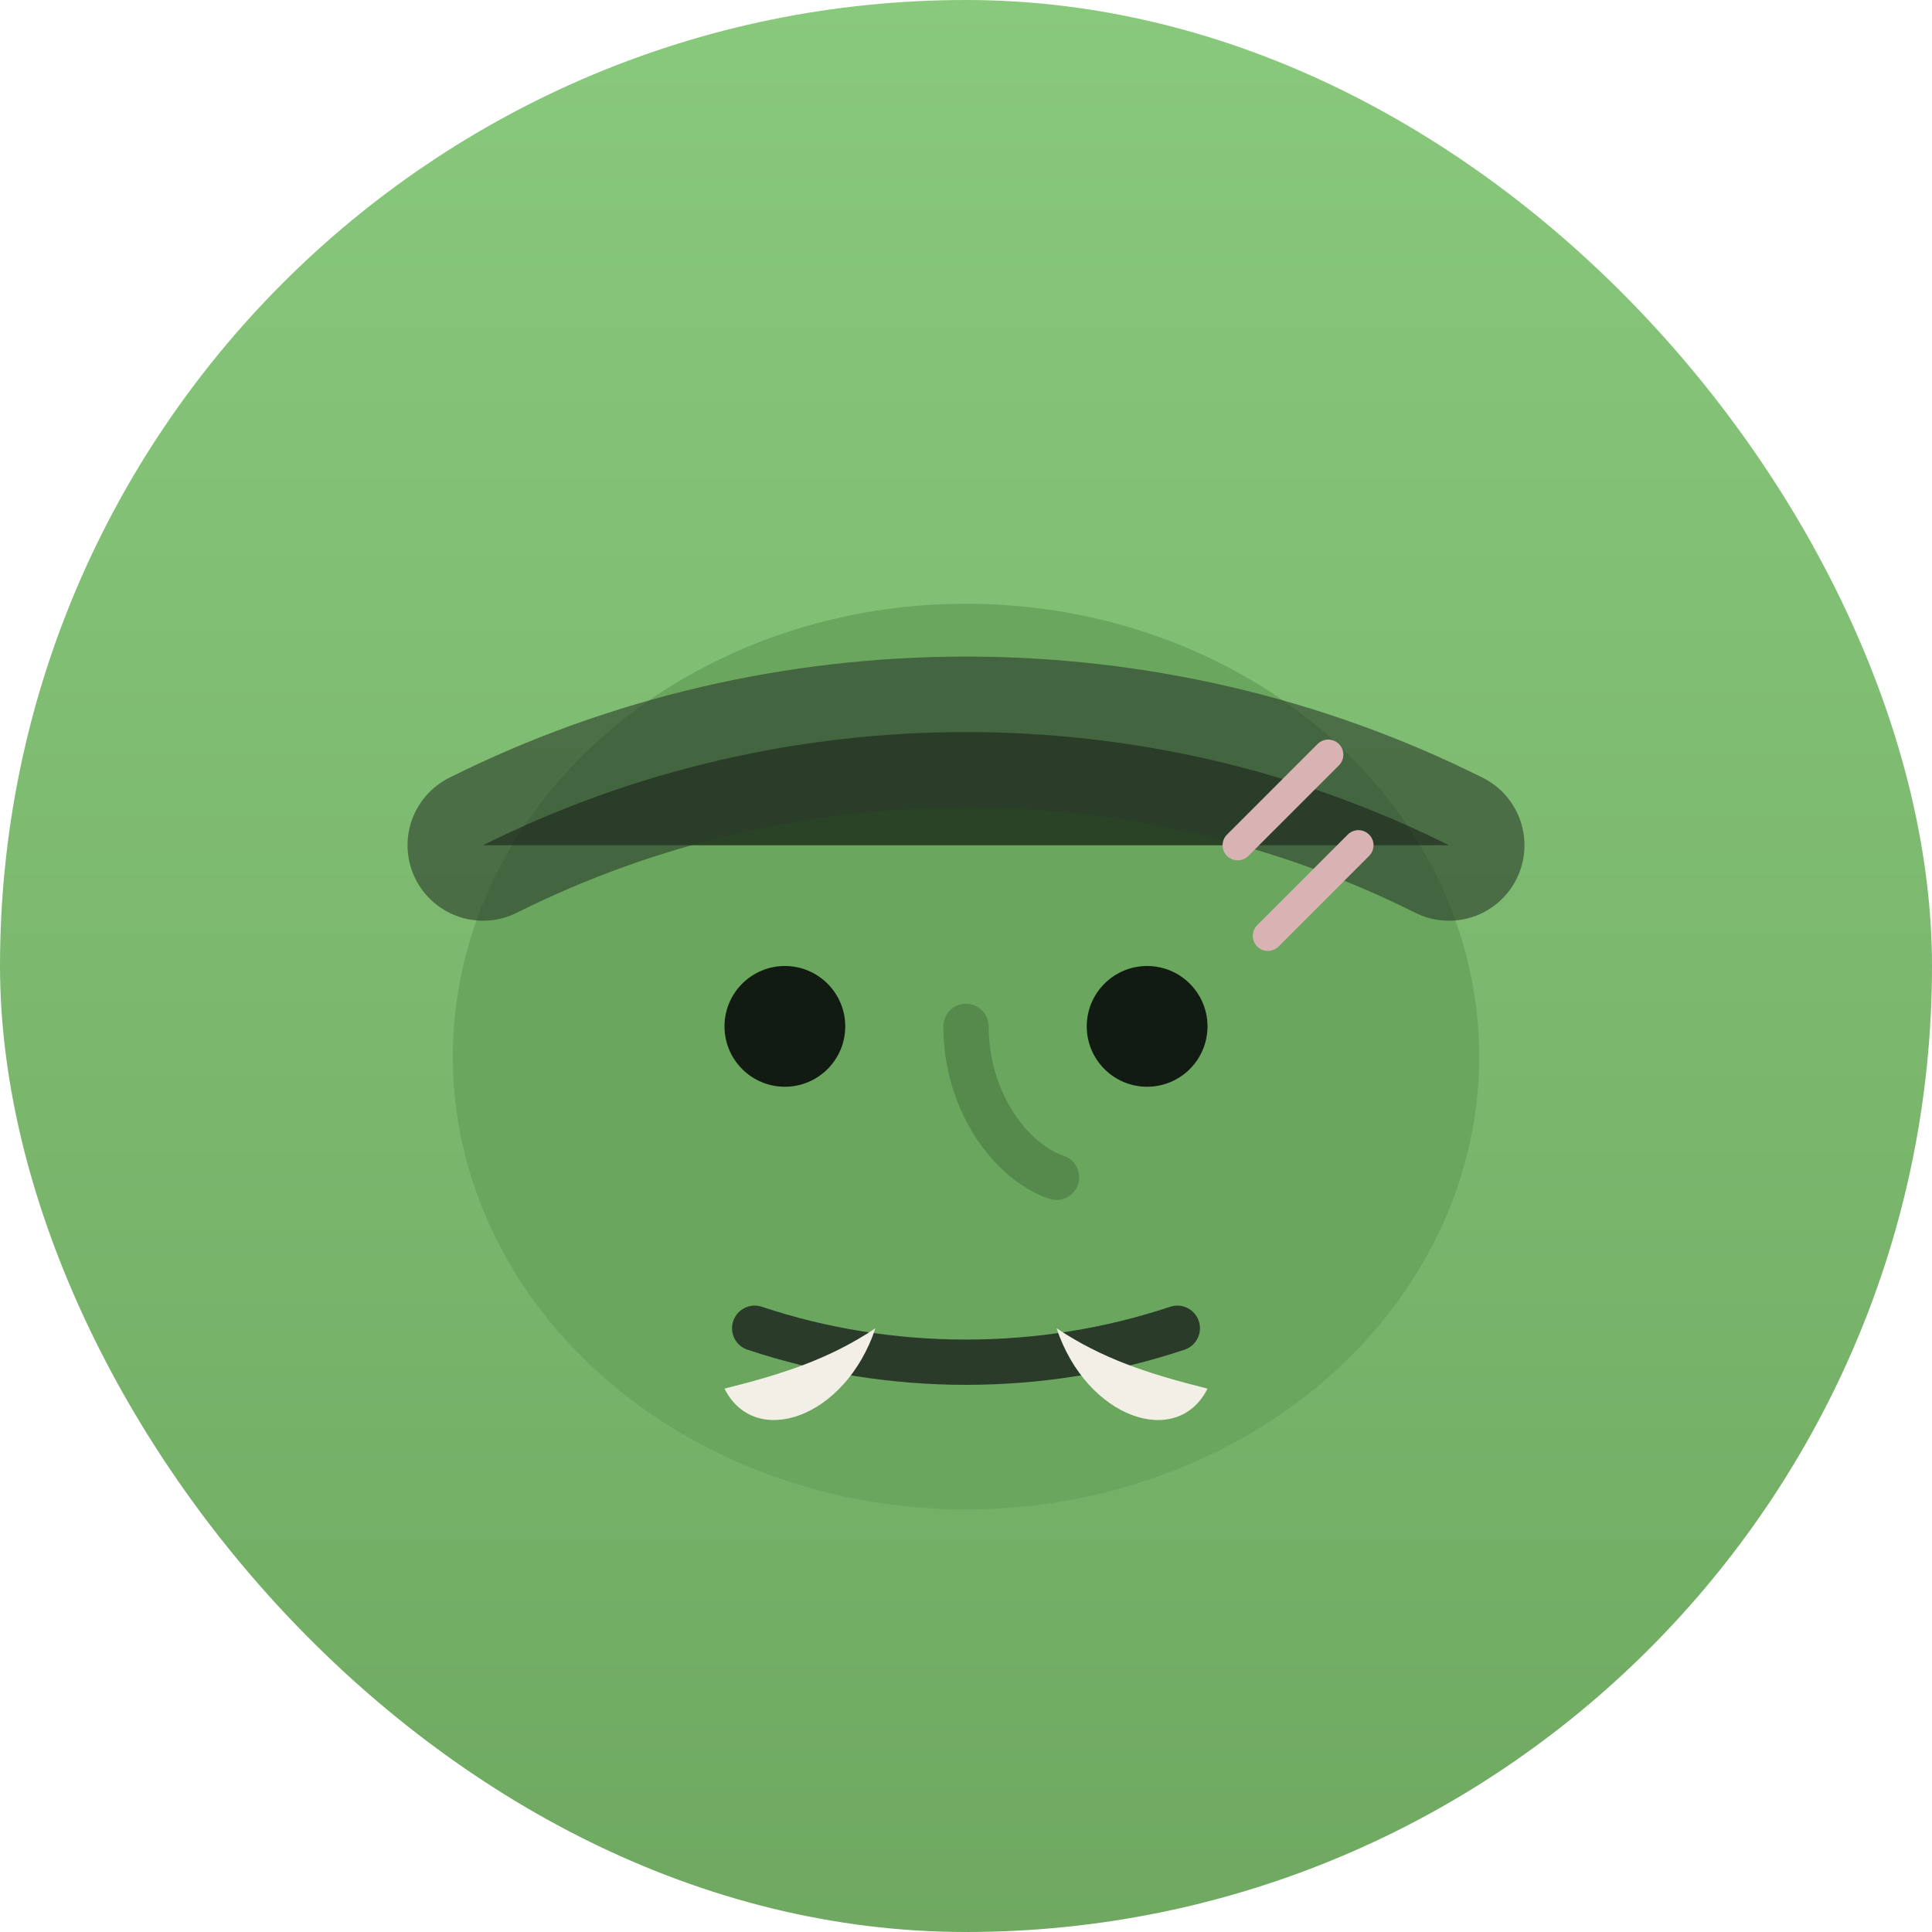<svg xmlns="http://www.w3.org/2000/svg" viewBox="0 0 128 128" role="img" aria-label="Orc announcer">
  <defs>
    <linearGradient id="g1" x1="0" x2="0" y1="0" y2="1">
      <stop offset="0" stop-color="#89c97c"/>
      <stop offset="1" stop-color="#6fa961"/>
    </linearGradient>
  </defs>
  <rect width="128" height="128" rx="64" fill="url(#g1)"/>
  <!-- Head / face -->
  <ellipse cx="64" cy="70" rx="34" ry="30" fill="#6aa65e"/>
  <!-- Brow ridge / hairline -->
  <path d="M32 56c20-10 44-10 64 0" stroke="#2b3b2a" stroke-width="10" stroke-linecap="round" opacity=".6"/>
  <!-- Eyes -->
  <circle cx="52" cy="68" r="4" fill="#121b12"/>
  <circle cx="76" cy="68" r="4" fill="#121b12"/>
  <!-- Scar -->
  <path d="M82 56l6-6m-4 12l6-6" stroke="#d9b3b3" stroke-width="2" stroke-linecap="round"/>
  <!-- Nose -->
  <path d="M64 68c0 5 3 9 6 10" stroke="#558a4c" stroke-width="3" fill="none" stroke-linecap="round"/>
  <!-- Mouth line -->
  <path d="M50 88c9 3 19 3 28 0" stroke="#2b3b2a" stroke-width="3" fill="none" stroke-linecap="round"/>
  <!-- Tusks -->
  <path d="M58 88c-2 6-8 8-10 4 4-1 7-2 10-4z" fill="#f2efe6"/>
  <path d="M70 88c2 6 8 8 10 4-4-1-7-2-10-4z" fill="#f2efe6"/>
</svg>


